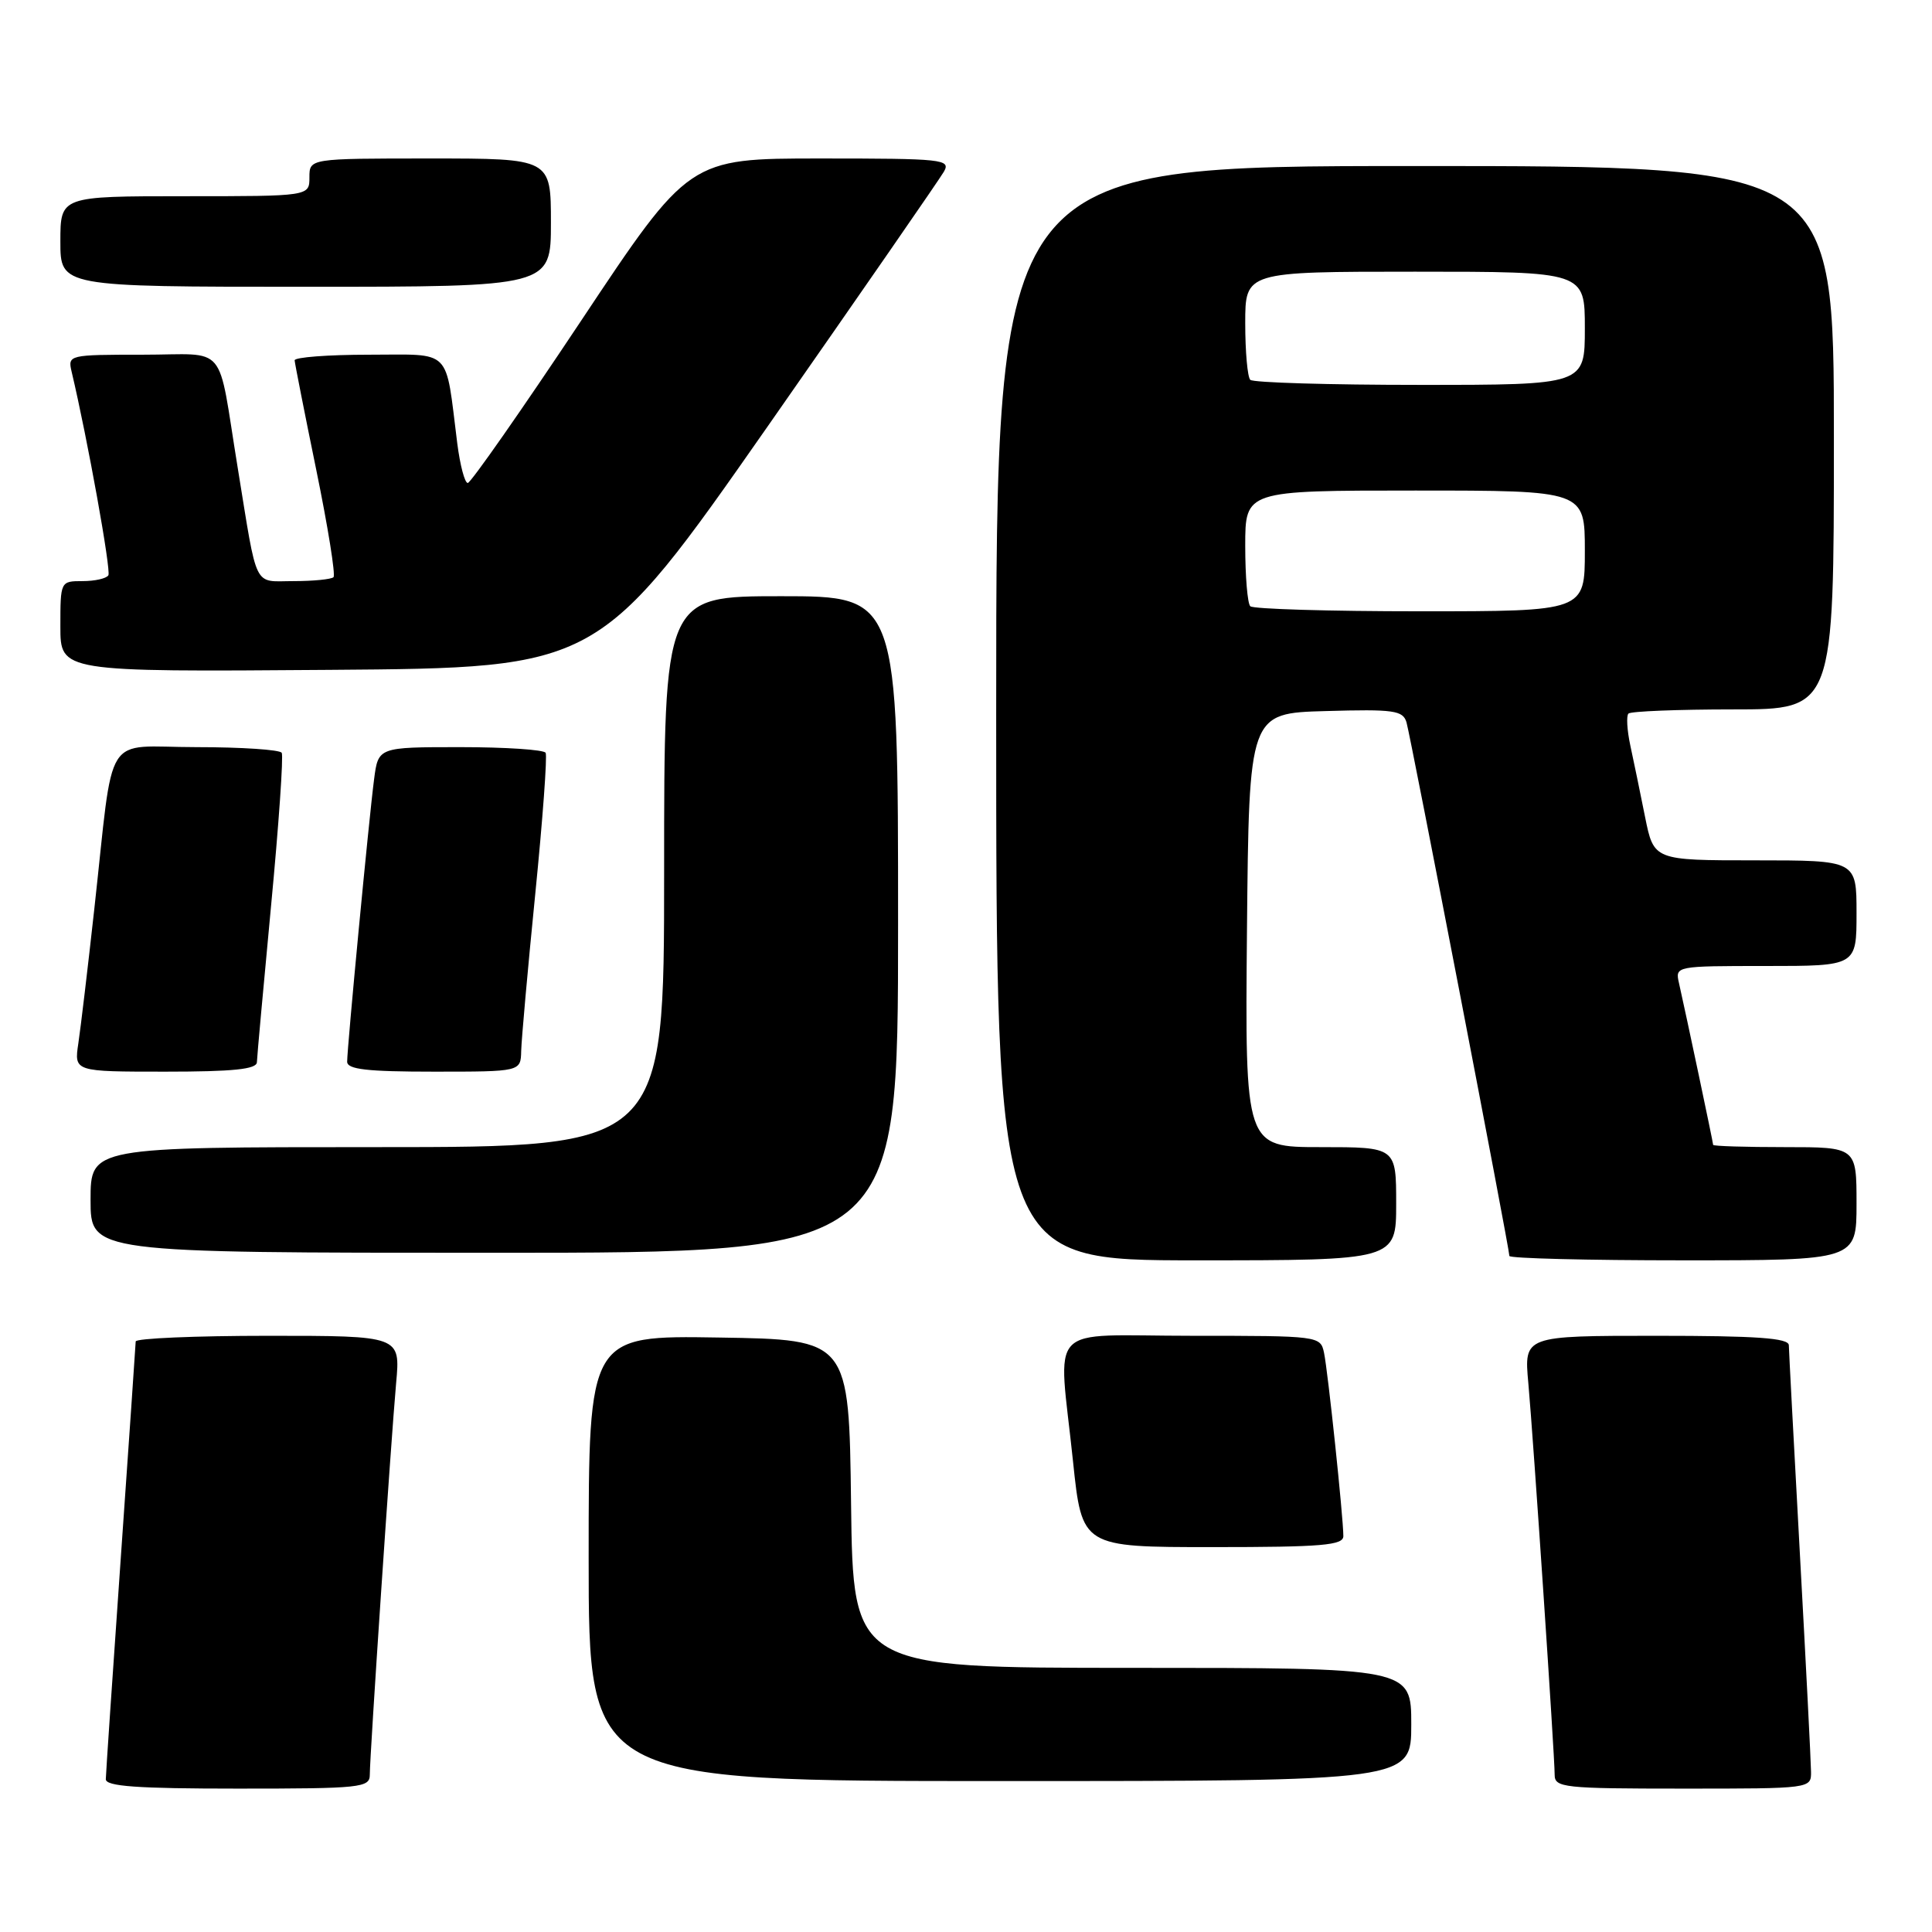 <?xml version="1.0" encoding="UTF-8" standalone="no"?>
<!DOCTYPE svg PUBLIC "-//W3C//DTD SVG 1.1//EN" "http://www.w3.org/Graphics/SVG/1.1/DTD/svg11.dtd" >
<svg xmlns="http://www.w3.org/2000/svg" xmlns:xlink="http://www.w3.org/1999/xlink" version="1.1" viewBox="0 0 256 256">
 <g >
 <path fill="currentColor"
d=" M 49.00 235.16 C 49.00 232.58 51.81 190.83 52.49 183.25 C 53.06 177.00 53.06 177.00 35.53 177.00 C 25.89 177.00 17.99 177.34 17.98 177.75 C 17.97 178.16 17.08 191.10 16.00 206.50 C 14.92 221.90 14.03 235.06 14.02 235.75 C 14.00 236.70 18.16 237.00 31.50 237.00 C 47.83 237.00 49.00 236.88 49.00 235.16 Z  M 239.97 234.75 C 239.96 233.51 239.30 220.57 238.50 206.00 C 237.70 191.43 237.04 178.94 237.03 178.25 C 237.01 177.30 232.81 177.00 219.47 177.00 C 201.94 177.00 201.94 177.00 202.51 183.25 C 203.19 190.83 206.00 232.58 206.00 235.16 C 206.00 236.87 207.15 237.00 223.00 237.00 C 239.97 237.00 240.00 237.00 239.97 234.75 Z  M 187.00 228.50 C 187.00 221.00 187.00 221.00 150.02 221.00 C 113.04 221.00 113.04 221.00 112.77 199.25 C 112.50 177.50 112.50 177.50 95.25 177.23 C 78.00 176.95 78.00 176.95 78.00 206.48 C 78.00 236.00 78.00 236.00 132.50 236.00 C 187.00 236.00 187.00 236.00 187.00 228.50 Z  M 178.00 203.54 C 178.00 201.08 175.95 181.64 175.44 179.25 C 174.97 177.02 174.78 177.00 157.98 177.00 C 138.27 177.00 140.23 174.93 142.18 193.64 C 143.37 205.00 143.37 205.00 160.68 205.00 C 175.20 205.00 178.00 204.76 178.00 203.54 Z  M 185.00 159.50 C 185.00 152.00 185.00 152.00 174.98 152.00 C 164.97 152.00 164.97 152.00 165.23 123.25 C 165.50 94.50 165.50 94.50 175.67 94.22 C 184.71 93.96 185.90 94.13 186.37 95.72 C 186.92 97.60 200.00 165.43 200.00 166.42 C 200.00 166.74 210.35 167.00 223.00 167.00 C 246.00 167.00 246.00 167.00 246.00 159.50 C 246.00 152.00 246.00 152.00 236.50 152.00 C 231.28 152.00 227.00 151.87 227.00 151.70 C 227.00 151.40 223.40 134.35 222.47 130.25 C 221.96 128.01 222.03 128.00 233.98 128.00 C 246.00 128.00 246.00 128.00 246.00 121.00 C 246.00 114.00 246.00 114.00 232.57 114.00 C 219.14 114.00 219.14 114.00 217.98 108.25 C 217.35 105.09 216.47 100.83 216.03 98.80 C 215.59 96.76 215.48 94.85 215.78 94.55 C 216.09 94.25 222.33 94.00 229.67 94.00 C 243.00 94.00 243.00 94.00 243.00 58.00 C 243.00 22.00 243.00 22.00 187.50 22.00 C 132.00 22.00 132.00 22.00 132.00 94.50 C 132.00 167.00 132.00 167.00 158.50 167.00 C 185.00 167.00 185.00 167.00 185.00 159.50 Z  M 119.00 122.50 C 119.00 79.00 119.00 79.00 103.50 79.00 C 88.00 79.00 88.00 79.00 88.00 115.50 C 88.00 152.00 88.00 152.00 50.00 152.00 C 12.00 152.00 12.00 152.00 12.00 159.00 C 12.00 166.00 12.00 166.00 65.50 166.00 C 119.00 166.00 119.00 166.00 119.00 122.50 Z  M 34.04 140.75 C 34.06 140.06 34.91 130.72 35.92 120.00 C 36.94 109.28 37.57 100.16 37.33 99.75 C 37.08 99.34 32.00 99.00 26.03 99.00 C 13.49 99.00 15.17 96.33 12.49 120.50 C 11.64 128.20 10.69 136.19 10.38 138.25 C 9.82 142.00 9.82 142.00 21.91 142.00 C 30.90 142.00 34.01 141.68 34.04 140.75 Z  M 69.06 139.25 C 69.10 137.74 69.93 128.40 70.92 118.50 C 71.91 108.60 72.53 100.16 72.30 99.75 C 72.07 99.34 66.99 99.00 61.00 99.00 C 50.12 99.00 50.12 99.00 49.57 103.25 C 48.90 108.32 46.00 138.79 46.00 140.68 C 46.00 141.70 48.63 142.00 57.50 142.00 C 69.00 142.00 69.00 142.00 69.06 139.25 Z  M 101.72 56.50 C 114.01 38.90 124.52 23.71 125.07 22.75 C 126.01 21.11 124.96 21.00 108.69 21.00 C 91.30 21.00 91.30 21.00 77.00 42.50 C 69.13 54.33 62.37 64.00 61.98 64.00 C 61.58 64.00 60.96 61.64 60.59 58.75 C 58.97 45.93 60.04 47.00 48.89 47.00 C 43.45 47.00 39.02 47.34 39.04 47.75 C 39.07 48.16 40.35 54.68 41.90 62.23 C 43.45 69.78 44.48 76.19 44.19 76.48 C 43.90 76.76 41.53 77.00 38.91 77.00 C 33.49 77.00 34.17 78.38 31.50 62.00 C 28.74 45.09 30.35 47.00 18.90 47.00 C 9.10 47.00 8.97 47.03 9.49 49.25 C 11.61 58.20 14.74 75.61 14.36 76.23 C 14.09 76.66 12.56 77.00 10.94 77.00 C 8.01 77.00 8.00 77.03 8.00 83.01 C 8.00 89.03 8.00 89.03 43.68 88.76 C 79.36 88.50 79.36 88.50 101.72 56.50 Z  M 73.00 29.50 C 73.00 21.00 73.00 21.00 57.00 21.00 C 41.00 21.00 41.00 21.00 41.00 23.50 C 41.00 26.00 41.00 26.00 24.50 26.00 C 8.00 26.00 8.00 26.00 8.00 32.00 C 8.00 38.00 8.00 38.00 40.50 38.00 C 73.00 38.00 73.00 38.00 73.00 29.50 Z  M 165.67 80.33 C 165.30 79.97 165.00 76.37 165.00 72.33 C 165.00 65.00 165.00 65.00 187.50 65.00 C 210.00 65.00 210.00 65.00 210.00 73.00 C 210.00 81.00 210.00 81.00 188.17 81.00 C 176.16 81.00 166.03 80.70 165.67 80.33 Z  M 165.67 50.33 C 165.30 49.97 165.00 46.59 165.00 42.83 C 165.00 36.00 165.00 36.00 187.50 36.00 C 210.00 36.00 210.00 36.00 210.00 43.50 C 210.00 51.00 210.00 51.00 188.17 51.00 C 176.16 51.00 166.03 50.70 165.67 50.33 Z "/>
</g>
</svg>